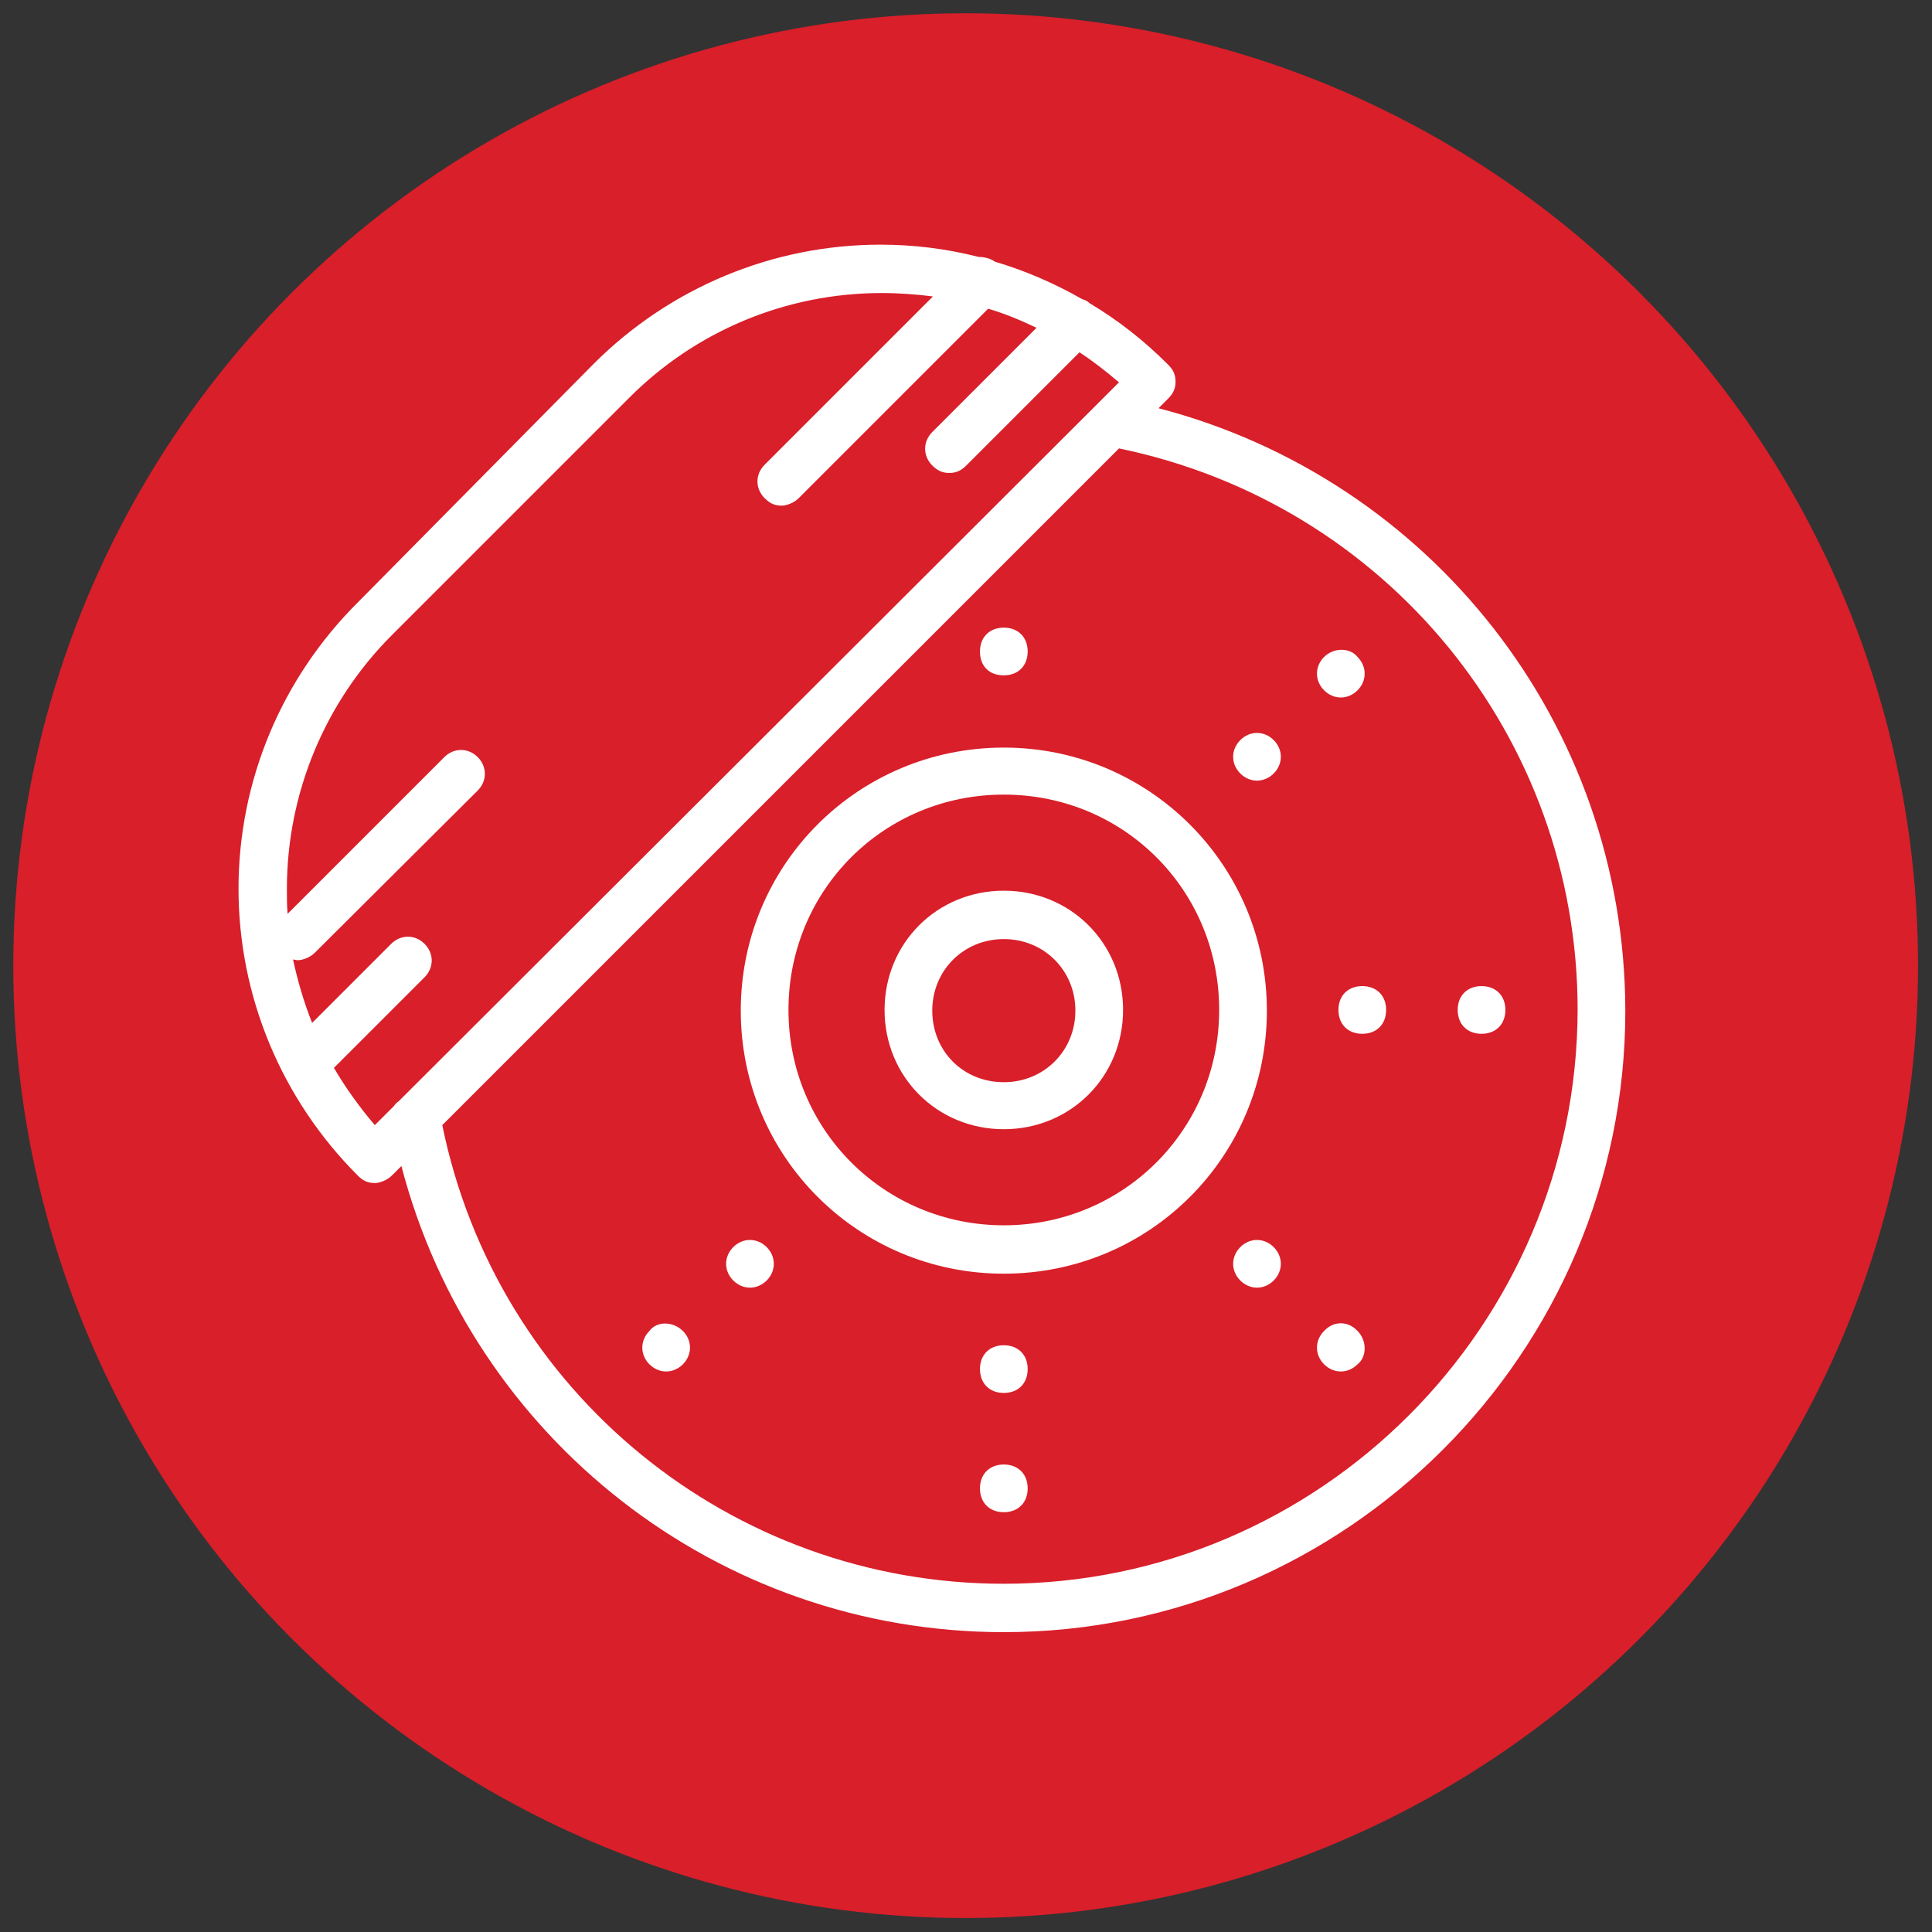<?xml version="1.0" encoding="utf-8"?>
<!-- Generator: Adobe Illustrator 21.0.2, SVG Export Plug-In . SVG Version: 6.00 Build 0)  -->
<svg version="1.1" id="Layer_1" xmlns="http://www.w3.org/2000/svg" xmlns:xlink="http://www.w3.org/1999/xlink" x="0px" y="0px"
	 viewBox="0 0 283.5 283.5" style="enable-background:new 0 0 283.5 283.5;" xml:space="preserve">
<rect x="0" y="0" width="283.5" height="283.5" fill="#333333" stroke="none"/>
<style type="text/css">
	.st0{fill:#D81F2A;stroke:#D81F2A;stroke-width:8.504;stroke-miterlimit:10;}
	.st1{fill:#FFFFFF;}
</style>
<circle class="st0" cx="141.7" cy="141.7" r="135.5"/>
<g transform="translate(1 1)">
	<g>
		<g>
			<path class="st1" d="M146.3,108.7c-21.4,0-38.6,17.2-38.6,38.6s17.2,38.6,38.6,38.6s38.6-17.2,38.6-38.6S167.6,108.7,146.3,108.7
				z M146.3,178.8c-17.5,0-31.6-14-31.6-31.6s14-31.6,31.6-31.6s31.6,14,31.6,31.6S163.8,178.8,146.3,178.8z"/>
			<path class="st1" d="M146.3,129.7c-9.8,0-17.5,7.7-17.5,17.5s7.7,17.5,17.5,17.5s17.5-7.7,17.5-17.5S156.1,129.7,146.3,129.7z
				 M146.3,157.8c-6,0-10.5-4.6-10.5-10.5s4.6-10.5,10.5-10.5s10.5,4.6,10.5,10.5S152.2,157.8,146.3,157.8z"/>
			<path class="st1" d="M146.3,196.4c-2.1,0-3.5,1.4-3.5,3.5s1.4,3.5,3.5,3.5s3.5-1.4,3.5-3.5C149.8,197.8,148.4,196.4,146.3,196.4z
				"/>
			<path class="st1" d="M146.3,213.9c-2.1,0-3.5,1.4-3.5,3.5s1.4,3.5,3.5,3.5s3.5-1.4,3.5-3.5C149.8,215.3,148.4,213.9,146.3,213.9z
				"/>
			<path class="st1" d="M146.3,98.1c2.1,0,3.5-1.4,3.5-3.5s-1.4-3.5-3.5-3.5s-3.5,1.4-3.5,3.5S144.1,98.1,146.3,98.1z"/>
			<path class="st1" d="M169,58.9l1.4-1.4c0.7-0.7,1.1-1.4,1.1-2.5s-0.4-1.8-1.1-2.5c-3.5-3.5-7.3-6.5-11.5-9
				c-0.3-0.3-0.7-0.5-1.1-0.6c-4-2.3-8.4-4.2-12.8-5.5c-0.7-0.5-1.6-0.7-2.4-0.7c-4.7-1.2-9.5-1.8-14.4-1.8
				c-15.8,0-30.9,6.3-42.1,17.5L51.6,87.3C40.3,98.5,34,113.6,34,129.4s6.3,30.9,17.5,42.1c0.7,0.7,1.4,1.1,2.5,1.1
				c0.7,0,1.8-0.4,2.5-1.1l1.4-1.4c10.4,39.9,46.4,68.4,88.4,68.4c50.2,0,91.2-41,91.2-91.2C237.4,105.2,208.9,69.3,169,58.9z
				 M48,155.7l13.3-13.3c1.4-1.4,1.4-3.5,0-4.9s-3.5-1.4-4.9,0l-11.6,11.6c-1.2-3-2.1-6.1-2.8-9.3c0.2,0,0.5,0.1,0.7,0.1
				c0.7,0,1.8-0.4,2.5-1.1L69.1,115c1.4-1.4,1.4-3.5,0-4.9s-3.5-1.4-4.9,0l-23,23c-0.1-1.2-0.1-2.5-0.1-3.7c0-14,5.6-27.4,15.4-37.2
				l34.7-34.7C101,47.6,114.3,42,128.4,42c2.6,0,5.1,0.2,7.5,0.5l-24.7,24.7c-1.4,1.4-1.4,3.5,0,4.9c0.7,0.7,1.4,1.1,2.5,1.1
				c0.7,0,1.8-0.4,2.5-1.1L144,44.3c2.4,0.7,4.8,1.7,7.1,2.8l-15.3,15.3c-1.4,1.4-1.4,3.5,0,4.9c0.7,0.7,1.4,1.1,2.5,1.1
				s1.8-0.4,2.5-1.1l16.6-16.6c2,1.3,3.9,2.8,5.8,4.4l-3.5,3.5l-102.2,102c-0.3,0.2-0.5,0.4-0.7,0.7l-2.8,2.8
				C51.7,161.4,49.7,158.6,48,155.7z M146.3,231.4c-40,0-74.4-28.1-82.4-67.3l99.3-99.3c39.3,8.1,67.3,42.4,67.3,82.4
				C230.4,193.6,192.6,231.4,146.3,231.4z"/>
			<path class="st1" d="M216.4,143.7c-2.1,0-3.5,1.4-3.5,3.5s1.4,3.5,3.5,3.5s3.5-1.4,3.5-3.5S218.5,143.7,216.4,143.7z"/>
			<path class="st1" d="M198.9,143.7c-2.1,0-3.5,1.4-3.5,3.5s1.4,3.5,3.5,3.5s3.5-1.4,3.5-3.5C202.4,145.1,201,143.7,198.9,143.7z"
				/>
			<path class="st1" d="M106.6,182c-1.4,1.4-1.4,3.5,0,4.9s3.5,1.4,4.9,0s1.4-3.5,0-4.9S108,180.6,106.6,182z"/>
			<path class="st1" d="M94.3,194.3c-1.4,1.4-1.4,3.5,0,4.9s3.5,1.4,4.9,0s1.4-3.5,0-4.9S95.4,192.8,94.3,194.3z"/>
			<path class="st1" d="M198.2,100.3c1.4-1.4,1.4-3.5,0-4.9c-1.1-1.4-3.5-1.4-4.9,0s-1.4,3.5,0,4.9S196.8,101.7,198.2,100.3z"/>
			<path class="st1" d="M181,107.6c-1.4,1.4-1.4,3.5,0,4.9s3.5,1.4,4.9,0s1.4-3.5,0-4.9S182.4,106.2,181,107.6z"/>
			<path class="st1" d="M193.3,194.3c-1.4,1.4-1.4,3.5,0,4.9s3.5,1.4,4.9,0c1.4-1.1,1.4-3.5,0-4.9
				C196.8,192.8,194.7,192.8,193.3,194.3z"/>
			<path class="st1" d="M181,182c-1.4,1.4-1.4,3.5,0,4.9s3.5,1.4,4.9,0s1.4-3.5,0-4.9S182.4,180.6,181,182z"/>
		</g>
	</g>
</g>
</svg>
